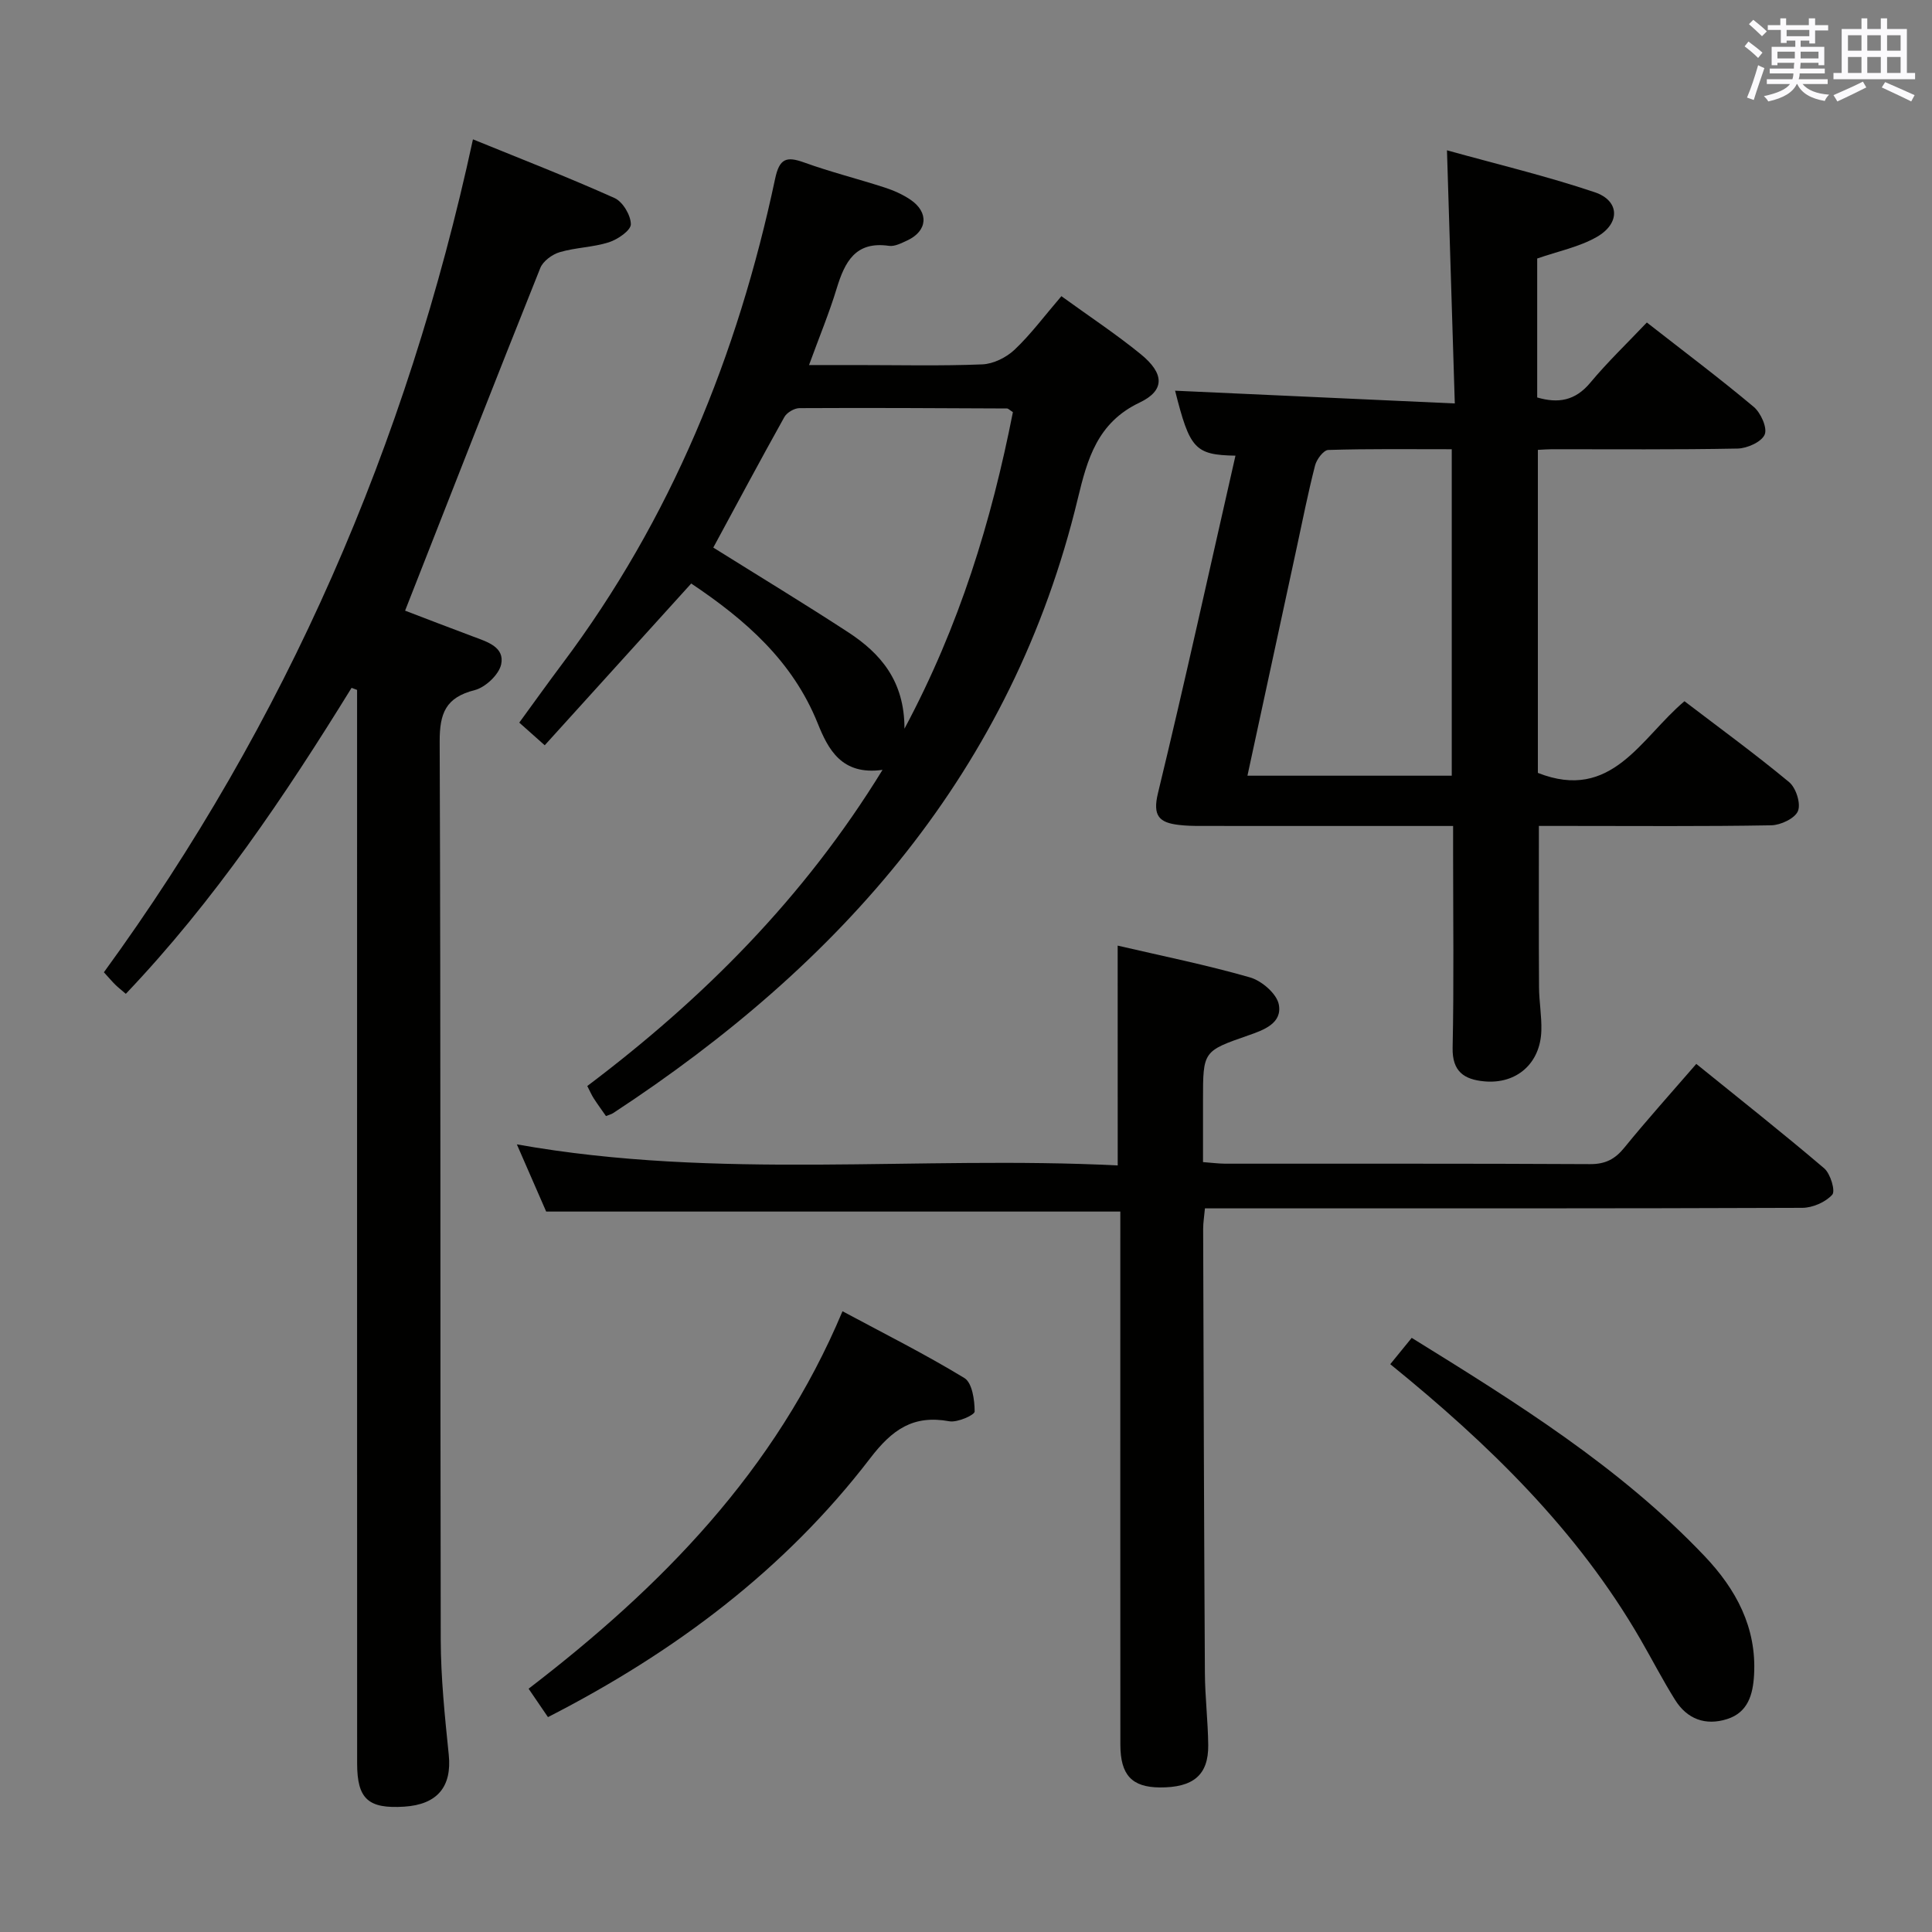 <svg enable-background="new 0 0 400 400" viewBox="0 0 400 400" xmlns="http://www.w3.org/2000/svg"><rect x="0" y="0" width="400" height="400" fill="#808080" stroke="none"/><g fill="#010100"><path d="m255.79 94.34c-8.43-.15-9.46-1.43-12.5-13.45 18.84.86 37.82 1.72 57.91 2.64-.55-17.91-1.07-34.59-1.62-52.41 10.36 2.88 20.63 5.33 30.59 8.68 5.18 1.74 5.34 6.44.44 9.25-3.65 2.09-8.01 2.96-12.35 4.47v28.77c4.33 1.27 7.86.7 10.98-3.04 3.61-4.33 7.71-8.25 11.72-12.48 7.82 6.11 15.13 11.6 22.12 17.46 1.47 1.23 2.87 4.35 2.28 5.74-.65 1.53-3.62 2.86-5.61 2.9-12.83.25-25.66.13-38.49.14-.83 0-1.65.07-2.86.13v66.88c15.32 6.04 21.27-7.2 30.35-14.84 7.26 5.54 14.65 10.93 21.67 16.75 1.42 1.18 2.46 4.43 1.83 5.98-.62 1.53-3.57 2.92-5.52 2.96-13.99.25-27.99.13-41.99.13-1.99 0-3.98 0-6.13 0 0 11.28-.04 22.35.03 33.42.02 2.98.57 5.97.48 8.95-.19 6.79-5.13 11.15-11.86 10.51-4.08-.39-6.61-1.99-6.51-6.94.28-13.33.1-26.66.1-39.99 0-1.8 0-3.59 0-5.94-2.27 0-4.05 0-5.83 0-15.5 0-31 .01-46.49-.01-1.49 0-3-.03-4.48-.21-4-.47-5.46-1.83-4.31-6.56 5.58-23.03 10.65-46.19 16.05-69.89zm2.48 66.26h42.3c0-22.57 0-44.8 0-67.59-8.69 0-17.13-.11-25.57.15-.97.03-2.41 1.94-2.73 3.21-1.44 5.61-2.57 11.31-3.79 16.98-3.4 15.68-6.78 31.36-10.21 47.25z"/><path d="m72.79 142.41c-13.79 22.36-28.41 44.09-46.74 63.35-.95-.82-1.59-1.31-2.16-1.87-.7-.69-1.33-1.44-2.38-2.59 37.73-51.8 62.74-109.24 76.41-172.45 9.88 4.03 19.7 7.84 29.31 12.15 1.7.76 3.37 3.56 3.38 5.43 0 1.28-2.71 3.14-4.54 3.73-3.28 1.05-6.88 1.07-10.19 2.05-1.56.46-3.45 1.85-4.02 3.28-9.37 23.41-18.55 46.9-27.99 70.94 4.1 1.56 9.13 3.52 14.19 5.4 2.86 1.06 6.46 2.17 5.7 5.72-.46 2.13-3.27 4.77-5.48 5.33-6 1.52-7.27 4.78-7.25 10.67.24 61.97.09 123.94.22 185.91.02 7.95.85 15.92 1.66 23.85.67 6.56-2.32 10.3-9.23 10.74-7.44.47-9.74-1.58-9.74-8.97-.02-72.3-.01-144.6-.01-216.89 0-1.78 0-3.57 0-5.35-.38-.14-.76-.29-1.14-.43z"/><path d="m219.75 61.32c5.75 4.17 11.3 7.83 16.43 12.01 4.86 3.96 5.1 7.48-.24 10.02-8.78 4.17-10.83 11.77-12.78 19.84-13.57 56.4-48.97 96.3-96.19 127.25-.4.27-.91.38-1.51.63-.85-1.23-1.73-2.42-2.53-3.66-.44-.68-.76-1.44-1.34-2.56 23.95-18.06 44.83-38.9 61.13-65.46-8.49 1.19-11.27-4.28-13.43-9.65-5.18-12.85-14.86-21.35-26.18-28.93-10.13 11.19-20.13 22.22-30.33 33.49-2.01-1.79-3.48-3.1-5.27-4.69 3.03-4.15 5.9-8.17 8.86-12.12 22.57-30.04 36.36-63.96 44.11-100.48.89-4.2 2.33-4.7 6.01-3.37 5.45 1.97 11.11 3.38 16.63 5.17 1.87.6 3.74 1.43 5.36 2.52 3.89 2.63 3.56 6.5-.64 8.45-1.19.55-2.59 1.29-3.78 1.12-6.96-1.01-9.16 3.33-10.84 8.84-1.53 5.04-3.56 9.92-5.72 15.84h9.89c8.66 0 17.34.21 25.98-.14 2.3-.09 5-1.44 6.7-3.05 3.36-3.18 6.15-6.96 9.68-11.07zm-10.04 24.01c-.68-.43-.95-.76-1.23-.76-14.32-.07-28.64-.15-42.97-.07-1.06.01-2.59.91-3.11 1.83-5.01 8.98-9.86 18.05-14.72 27.04 9.4 5.88 18.76 11.55 27.93 17.53 6.69 4.37 11.67 10.08 11.65 19.97 11.43-21.38 18-42.98 22.45-65.54z"/><path d="m231.4 195.78c9.15 2.13 18.38 3.99 27.4 6.58 2.41.69 5.52 3.36 5.96 5.59.76 3.9-3.09 5.3-6.32 6.42-9.37 3.26-9.37 3.26-9.37 13.42v12.81c1.75.13 3.18.32 4.62.33 25.16.02 50.32-.05 75.49.09 3.19.02 5.19-1.02 7.14-3.43 4.7-5.78 9.69-11.32 14.88-17.32 9.04 7.32 17.9 14.31 26.48 21.62 1.3 1.11 2.36 4.69 1.67 5.46-1.4 1.55-4.06 2.71-6.21 2.72-39.16.15-78.32.11-117.48.11-1.97 0-3.93 0-6.19 0-.15 1.69-.37 2.96-.37 4.23.09 30.66.18 61.31.36 91.97.03 4.98.64 9.96.69 14.94.06 6.18-3.1 8.8-10.05 8.75-5.74-.05-8.13-2.56-8.14-8.83-.03-34.99-.01-69.99-.01-104.98 0-1.8 0-3.61 0-5.42-39.66 0-78.89 0-118.87 0-1.69-3.86-3.72-8.52-6.07-13.91 41.72 7.44 83.09 2.29 124.4 4.36-.01-15.51-.01-30.22-.01-45.51z"/><path d="m113.45 355.51c-1.45-2.13-2.56-3.75-4.01-5.88 27.42-21.03 51.14-45.1 64.99-78.15 8.53 4.58 17.09 8.87 25.24 13.83 1.61.98 2.12 4.55 2.12 6.93 0 .73-3.58 2.32-5.24 2.02-7.47-1.37-11.82 1.69-16.39 7.66-17.69 23.08-40.46 40.15-66.71 53.59z"/><path d="m287.84 282.44c1.55-1.9 2.9-3.56 4.44-5.45 21.61 13.38 43.06 26.69 60.64 45.19 6.48 6.82 10.8 14.74 10.24 24.6-.23 4.04-1.25 7.75-5.56 9.13-4.48 1.43-8.3.03-10.8-3.98-2.55-4.08-4.76-8.37-7.17-12.54-13.05-22.56-31.35-40.36-51.79-56.95z"/></g><path d="m361.2 9.6.8-1c.9.7 1.9 1.4 2.9 2.3l-.9 1.1c-1-1-2-1.8-2.8-2.4zm.5 10.6c.9-2.1 1.6-4.3 2.3-6.7.4.2.8.4 1.3.6-.7 2.1-1.5 4.3-2.2 6.6zm.4-15.2.9-.9c1 .8 2 1.6 2.8 2.4l-1 1c-.9-.9-1.8-1.7-2.7-2.5zm12.5-1.2h1.2v1.4h2.7v1.1h-2.7v2.7h-1.2v-.6h-1.8v1.3h4.9v3.8h-1.2v-.5h-3.7c0 .4-.1.9-.1 1.2h5.1v1h-5.2c0 .5-.1.9-.2 1.2h6v1h-5.2c1.1 1.3 2.9 2 5.5 2.2-.4.4-.7.8-.9 1.3-2.9-.5-4.8-1.6-5.7-3.5h-.1c-.8 1.7-2.7 2.9-5.9 3.6-.2-.4-.6-.8-.9-1.1 2.8-.6 4.6-1.4 5.4-2.5h-4.8v-1h5.3c.1-.3.2-.7.2-1.2h-4.9v-1h5c0-.4 0-.8.1-1.2h-3.5v.5h-1.2v-3.8h4.9v-1.3h-1.8v.5h-1.2v-2.7h-2.7v-1h2.6v-1.4h1.2v1.4h4.7v-1.4zm-6.6 8.3h3.6c0-.4 0-.9 0-1.4h-3.6zm1.9-4.6h4.7v-1.3h-4.7zm6.6 3.2h-3.7v1.4h3.7z" fill="#fbfafc"/><path d="m385.3 3.8h1.3v2.2h2.8v-2.2h1.3v2.2h4.1v9.1h1.7v1.3h-16.9v-1.3h1.7v-9.1h4.1v-2.2zm.4 13.1.7 1.2c-1.8.9-3.8 1.9-6 2.9-.2-.4-.5-.8-.8-1.3 2.3-1 4.3-1.9 6.1-2.8zm-3.1-6.4h2.8v-3.2h-2.8zm0 4.6h2.8v-3.3h-2.8zm4-4.6h2.8v-3.2h-2.8zm0 4.6h2.8v-3.3h-2.8zm3.7 1.9c2.1.9 4.1 1.8 6.1 2.7l-.7 1.3c-2.2-1.1-4.2-2-6.1-2.9zm3.2-9.7h-2.8v3.2h2.8zm-2.8 7.8h2.8v-3.3h-2.8z" fill="#fbfafc"/></svg>